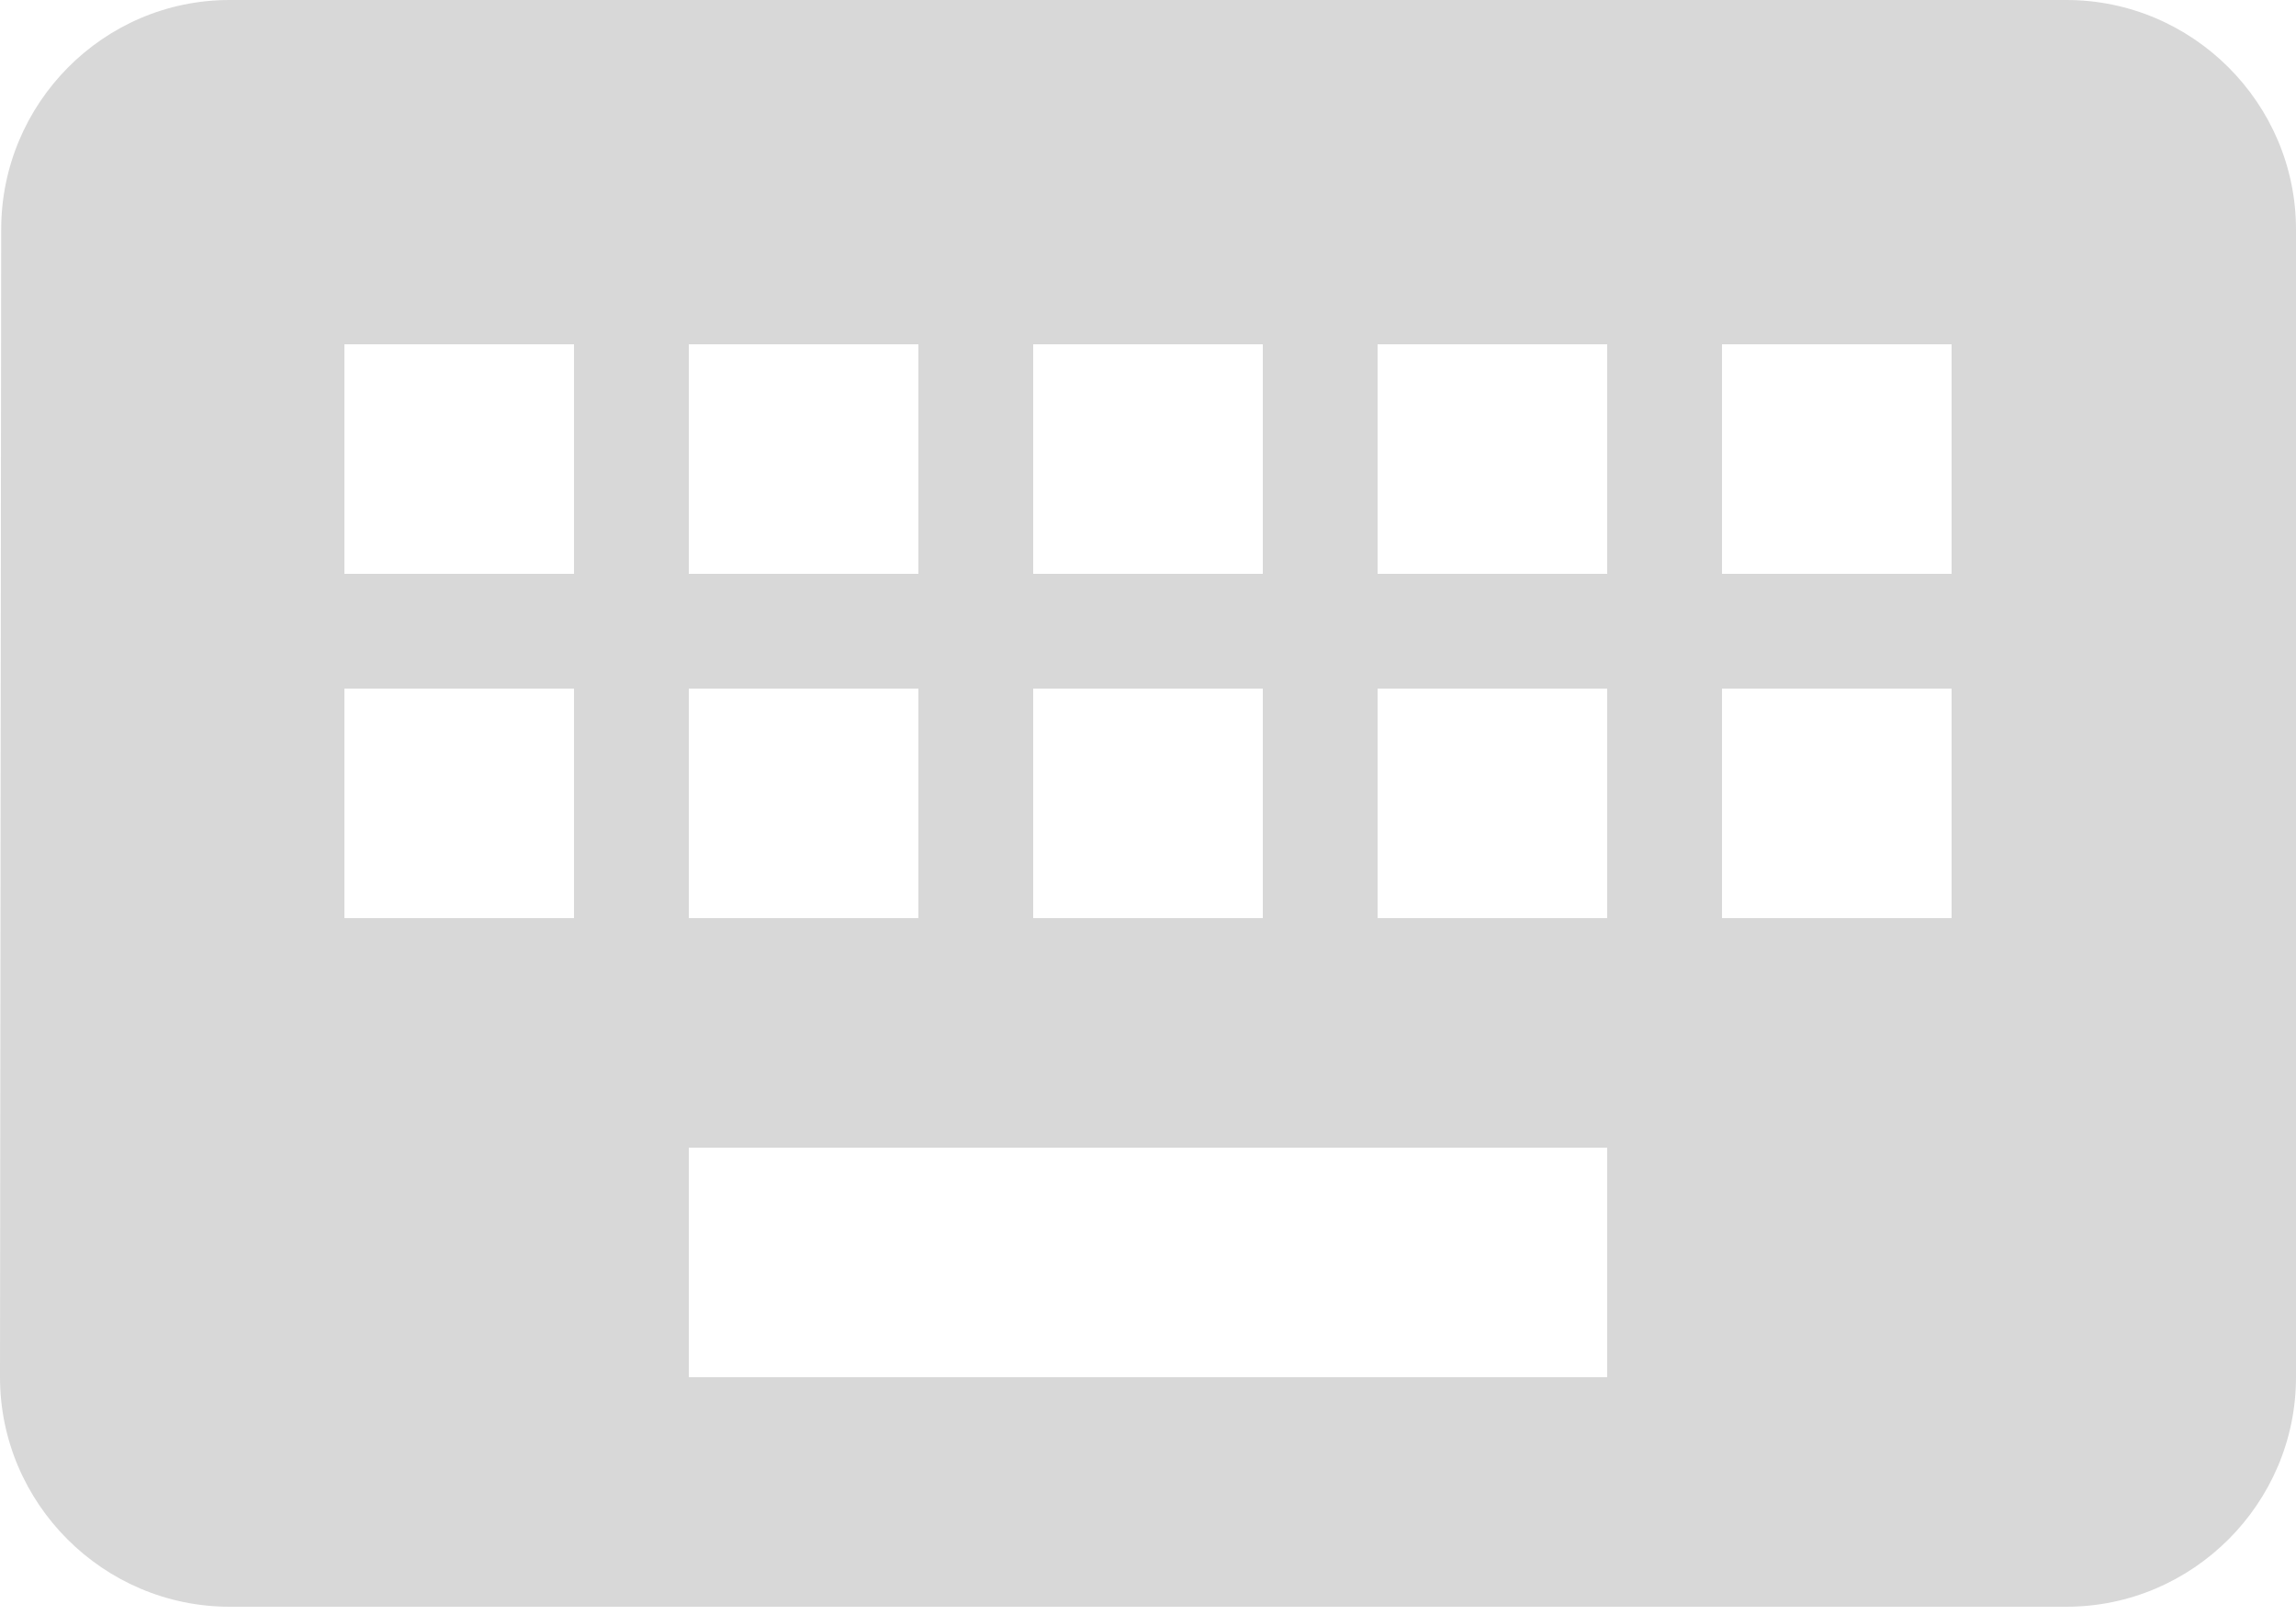 <?xml version="1.0" encoding="UTF-8"?>
<svg width="27px" height="19px" viewBox="0 0 27 19" version="1.1" xmlns="http://www.w3.org/2000/svg" xmlns:xlink="http://www.w3.org/1999/xlink">
    <!-- Generator: Sketch 40 (33762) - http://www.bohemiancoding.com/sketch -->
    <title>Fill 304</title>
    <desc>Created with Sketch.</desc>
    <defs></defs>
    <g id="Home-View" stroke="none" stroke-width="1" fill="none" fill-rule="evenodd">
        <g id="Home-View-(Oct-12)" transform="translate(-1389, -980)" fill="#D8D8D8">
            <path d="M1413.3,980 L1391.7,980 C1390.215,980 1389.014,981.215 1389.014,982.7 L1389,996.2 C1389,997.685 1390.215,998.9 1391.7,998.9 L1413.3,998.9 C1414.785,998.9 1416,997.685 1416,996.2 L1416,982.7 C1416,981.215 1414.785,980 1413.3,980 L1413.3,980 Z M1401.15,984.05 L1403.85,984.05 L1403.85,986.75 L1401.15,986.75 L1401.15,984.05 Z M1401.15,988.1 L1403.85,988.1 L1403.85,990.8 L1401.15,990.8 L1401.15,988.1 Z M1397.1,984.05 L1399.8,984.05 L1399.8,986.75 L1397.1,986.75 L1397.1,984.05 Z M1397.1,988.1 L1399.8,988.1 L1399.8,990.8 L1397.1,990.8 L1397.1,988.1 Z M1393.05,988.1 L1395.75,988.1 L1395.75,990.8 L1393.05,990.8 L1393.05,988.1 Z M1393.05,984.05 L1395.75,984.05 L1395.75,986.75 L1393.05,986.75 L1393.05,984.05 Z M1397.1,993.5 L1407.9,993.5 L1407.9,996.2 L1397.1,996.2 L1397.1,993.5 Z M1405.2,988.1 L1407.9,988.1 L1407.9,990.8 L1405.2,990.8 L1405.2,988.1 Z M1405.2,984.05 L1407.9,984.05 L1407.9,986.75 L1405.2,986.75 L1405.2,984.05 Z M1409.25,988.1 L1411.95,988.1 L1411.95,990.8 L1409.25,990.8 L1409.25,988.1 Z M1409.25,984.05 L1411.95,984.05 L1411.95,986.75 L1409.25,986.75 L1409.25,984.05 Z" id="Fill-304"></path>
        </g>
    </g>
</svg>